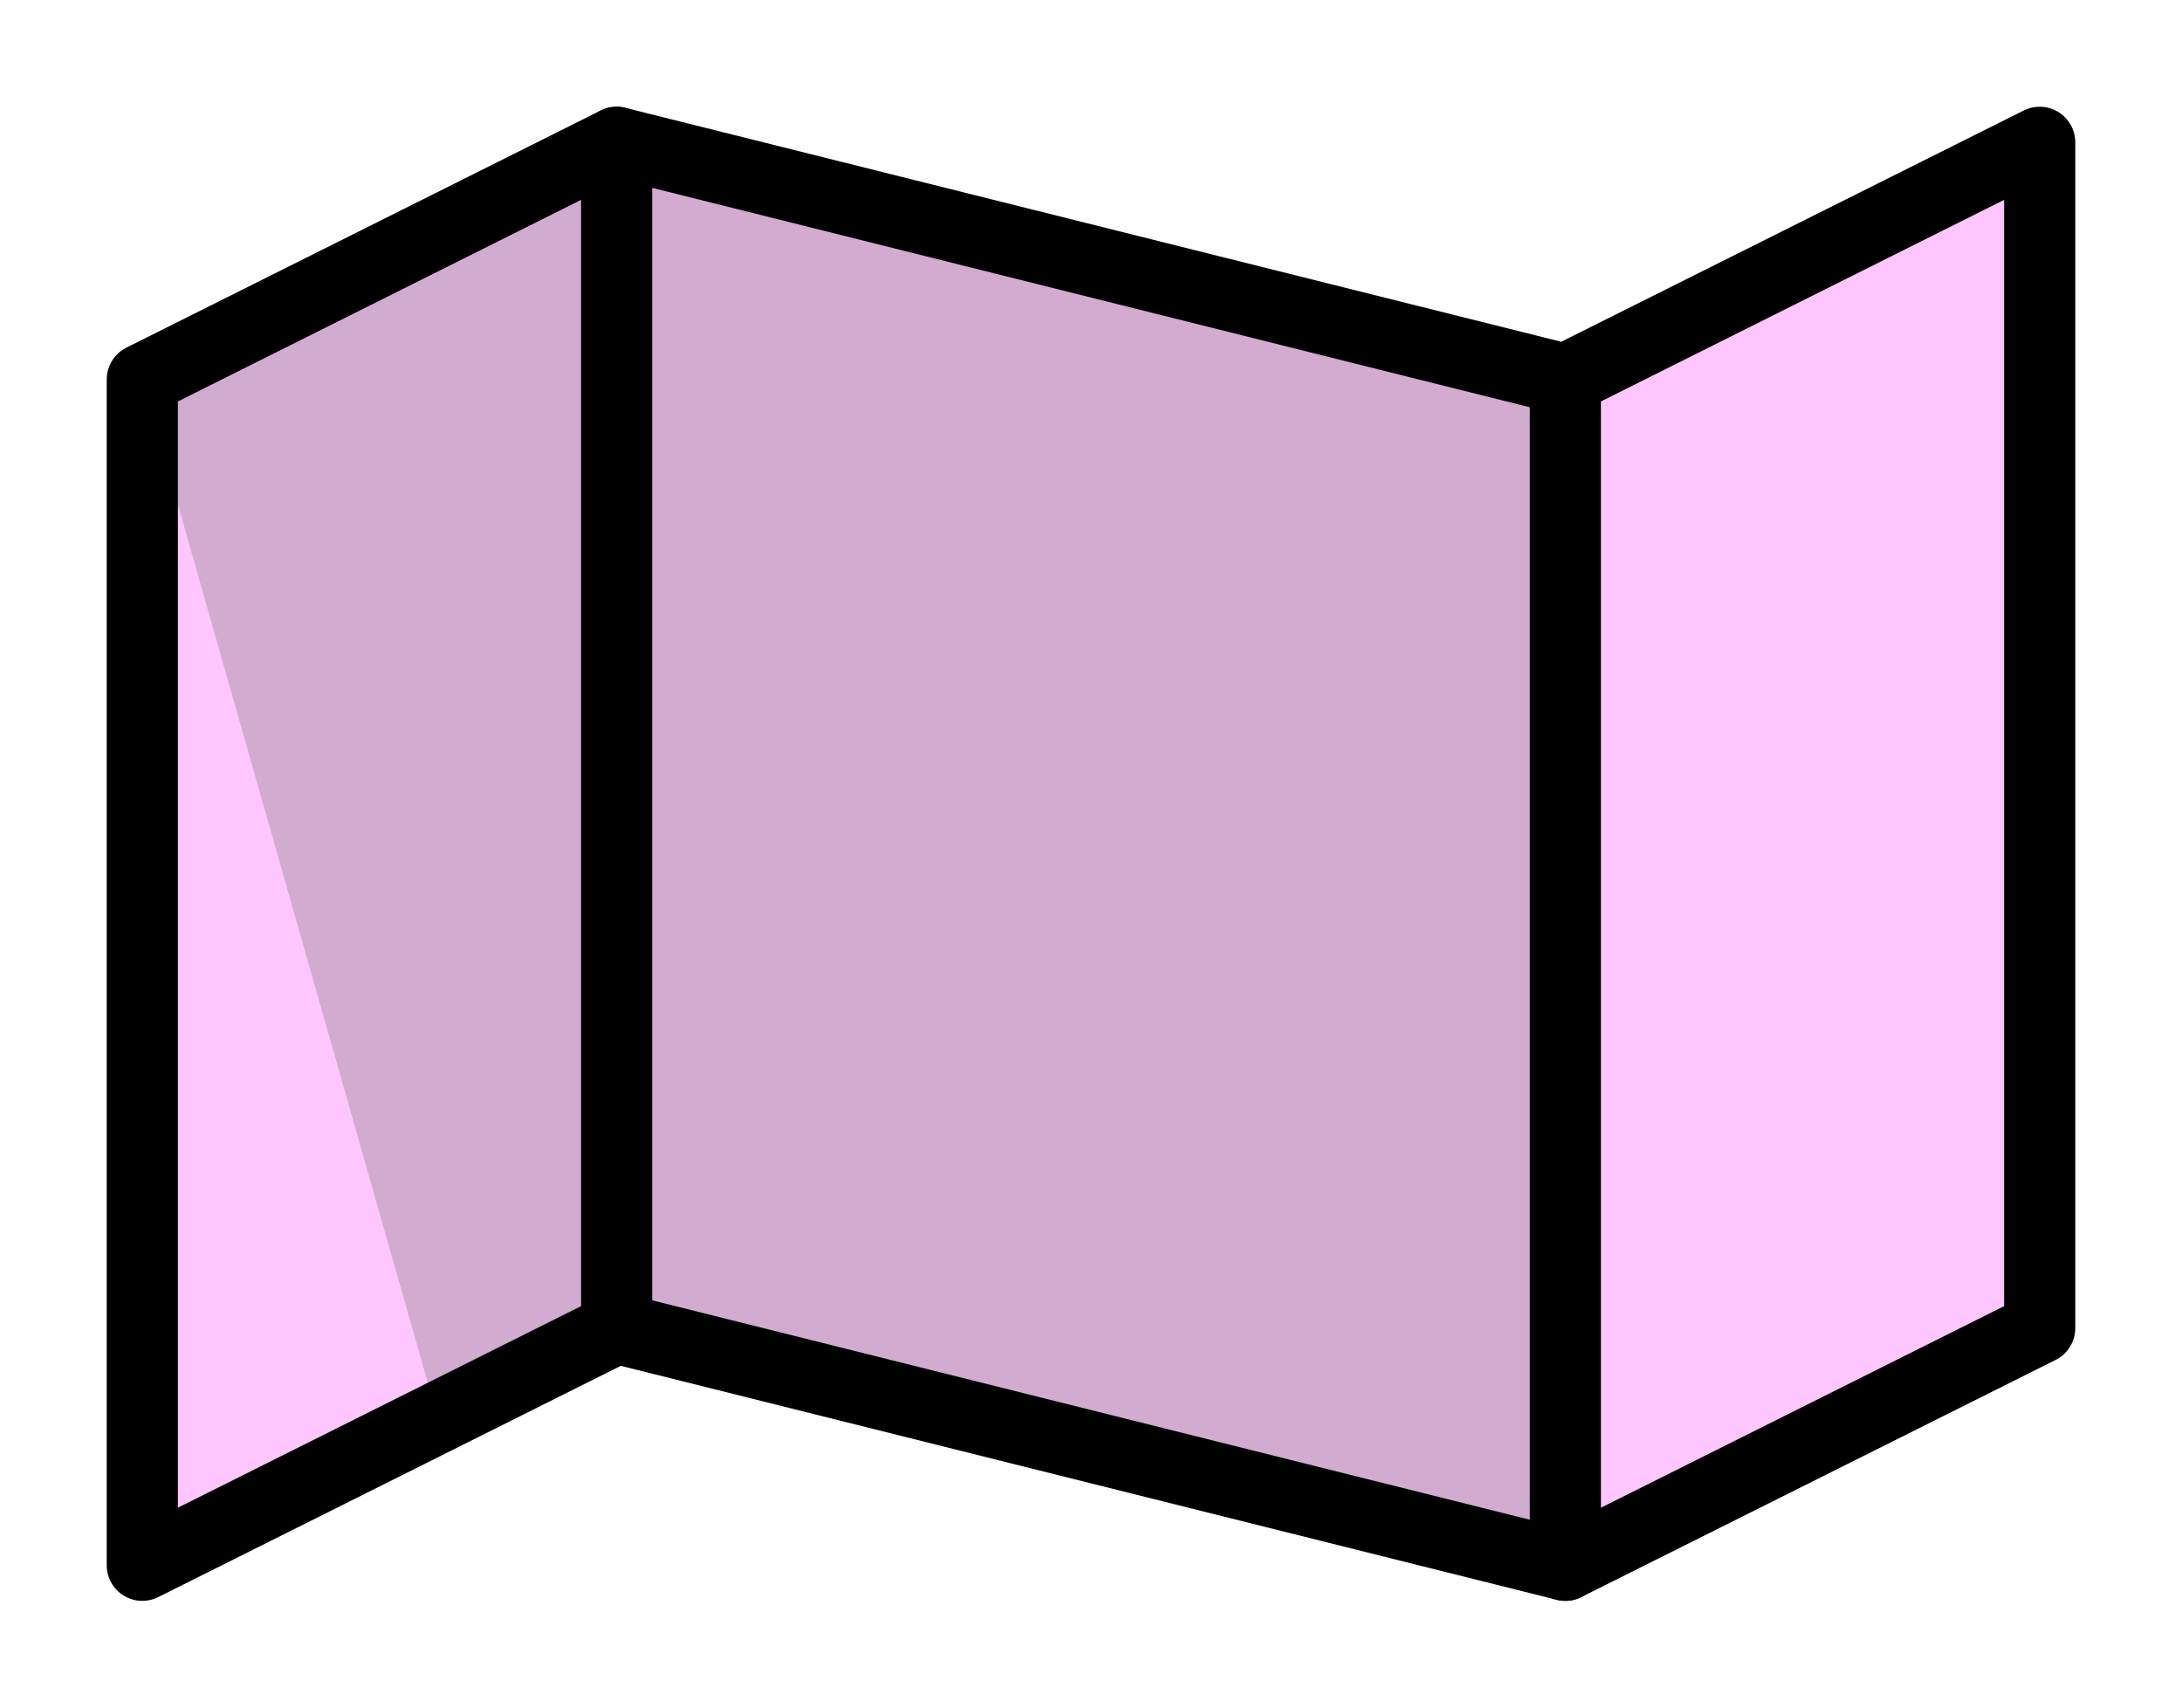 <?xml version="1.0" encoding="UTF-8" standalone="no"?>
<svg width="100%" height="100%" viewBox="0 0 460 360" version="1.1" xmlns="http://www.w3.org/2000/svg" xmlns:xlink="http://www.w3.org/1999/xlink" xml:space="preserve" xmlns:serif="http://www.serif.com/" style="fill-rule:evenodd;clip-rule:evenodd;stroke-linecap:round;stroke-linejoin:round;stroke-miterlimit:1.5;">
    <g transform="matrix(1,0,0,1,-70,-120)">
        <path d="M100,200L200,150L400,200L500,150L500,400L400,450L200,400L100,450L100,200Z" style="fill:rgb(255,198,253);"/>
        <path d="M400,200L400,450L201.496,397.642L161.293,415.418L100,200L200,150L400,200Z" style="fill:rgb(209,172,208);"/>
        <path d="M100,200L200,150L400,200L500,150L500,400L400,450L200,400L100,450L100,200Z" style="fill:none;stroke:black;stroke-width:15px;"/>
        <path d="M200,150L200,400" style="fill:none;stroke:black;stroke-width:15px;"/>
        <path d="M400,200L400,450" style="fill:none;stroke:black;stroke-width:15px;"/>
    </g>
</svg>
